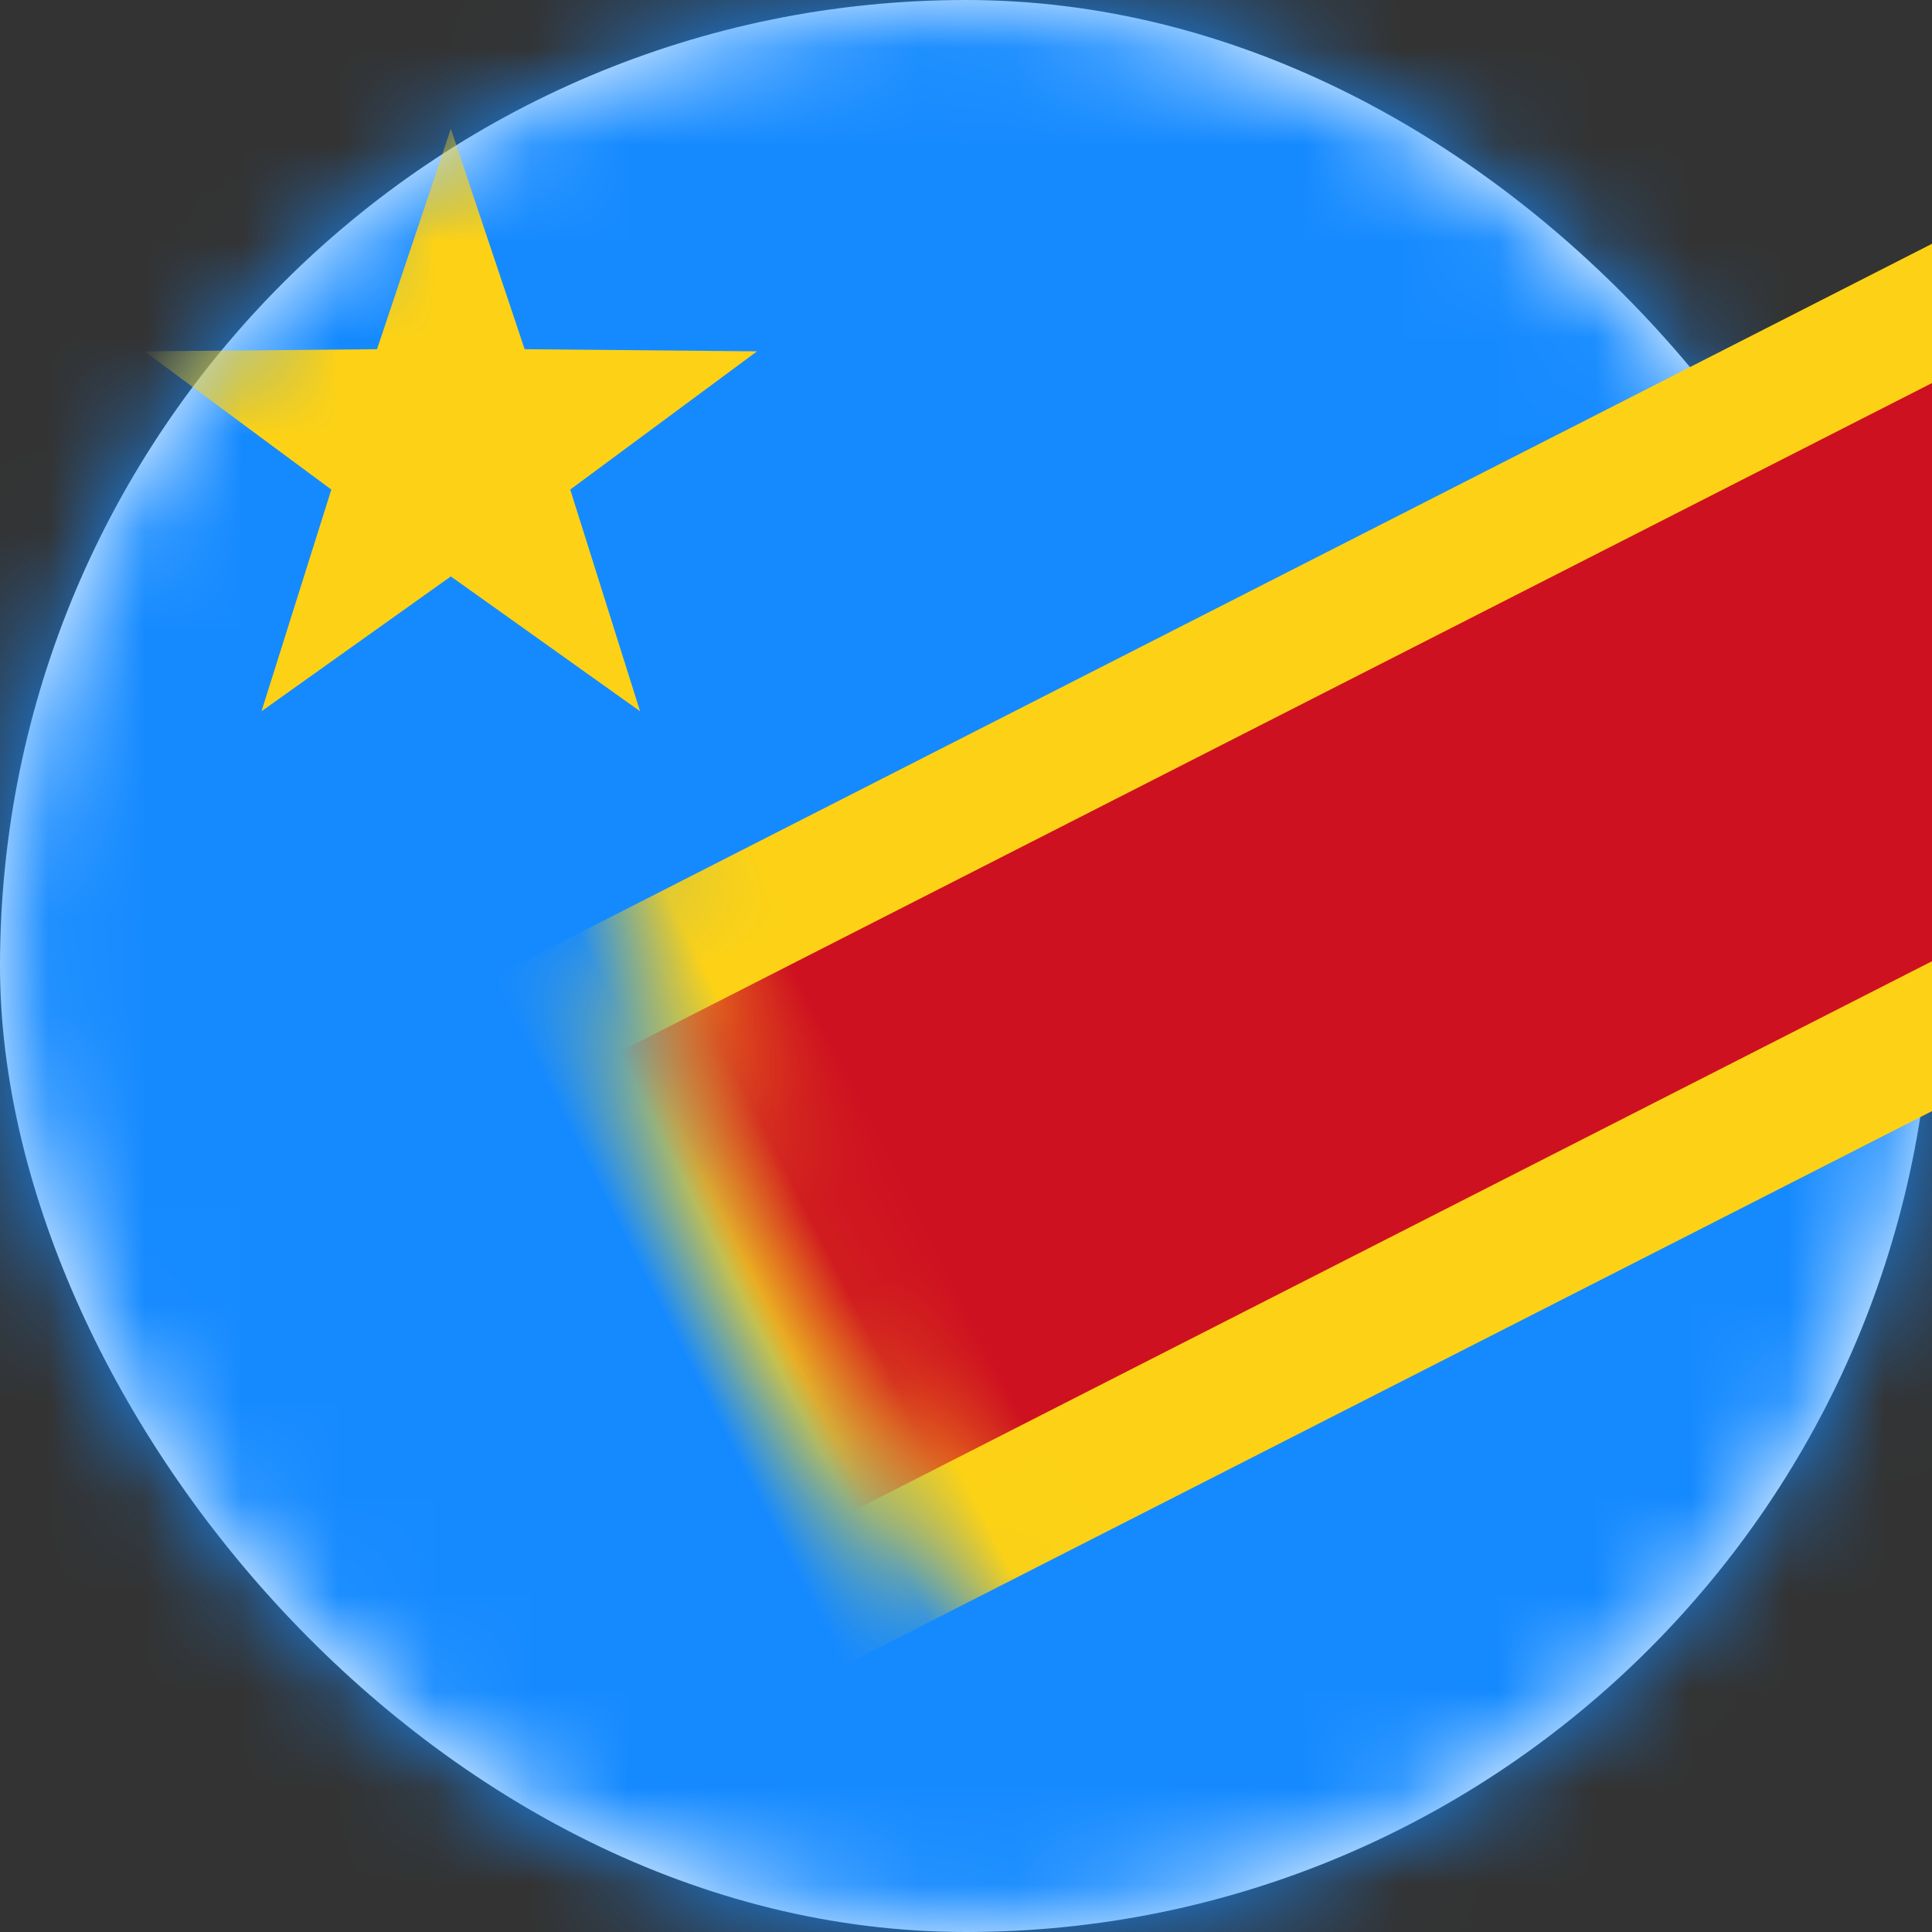 <svg xmlns="http://www.w3.org/2000/svg" xmlns:xlink="http://www.w3.org/1999/xlink" width="20" height="20" viewBox="0 0 20 20">
    <rect x="0" y="0" width="20" height="20" fill="#333333" stroke="none"/>
    <defs>
        <rect id="a" width="20" height="20" rx="10"/>
    </defs>
    <g fill="none" fill-rule="evenodd">
        <mask id="b" fill="#fff">
            <use xlink:href="#a"/>
        </mask>
        <use fill="#FFF" xlink:href="#a"/>
        <rect width="28" height="20" fill="#158AFF" mask="url(#b)" rx="2"/>
        <path fill="#FDD216" d="M-6.016 6.418H32.65v8H-6.016z" mask="url(#b)" transform="rotate(153 13.317 10.418)"/>
        <path fill="#CE1120" d="M-5.648 7.508h38.667v5.333H-5.648z" mask="url(#b)" transform="rotate(153 13.685 10.175)"/>
        <path fill="#FDD216" d="M4.667 5.967l-1.96 1.396.723-2.295-1.934-1.431 2.407-.022.764-2.282.764 2.282 2.406.022-1.934 1.431.723 2.295z" mask="url(#b)"/>
    </g>
</svg>
